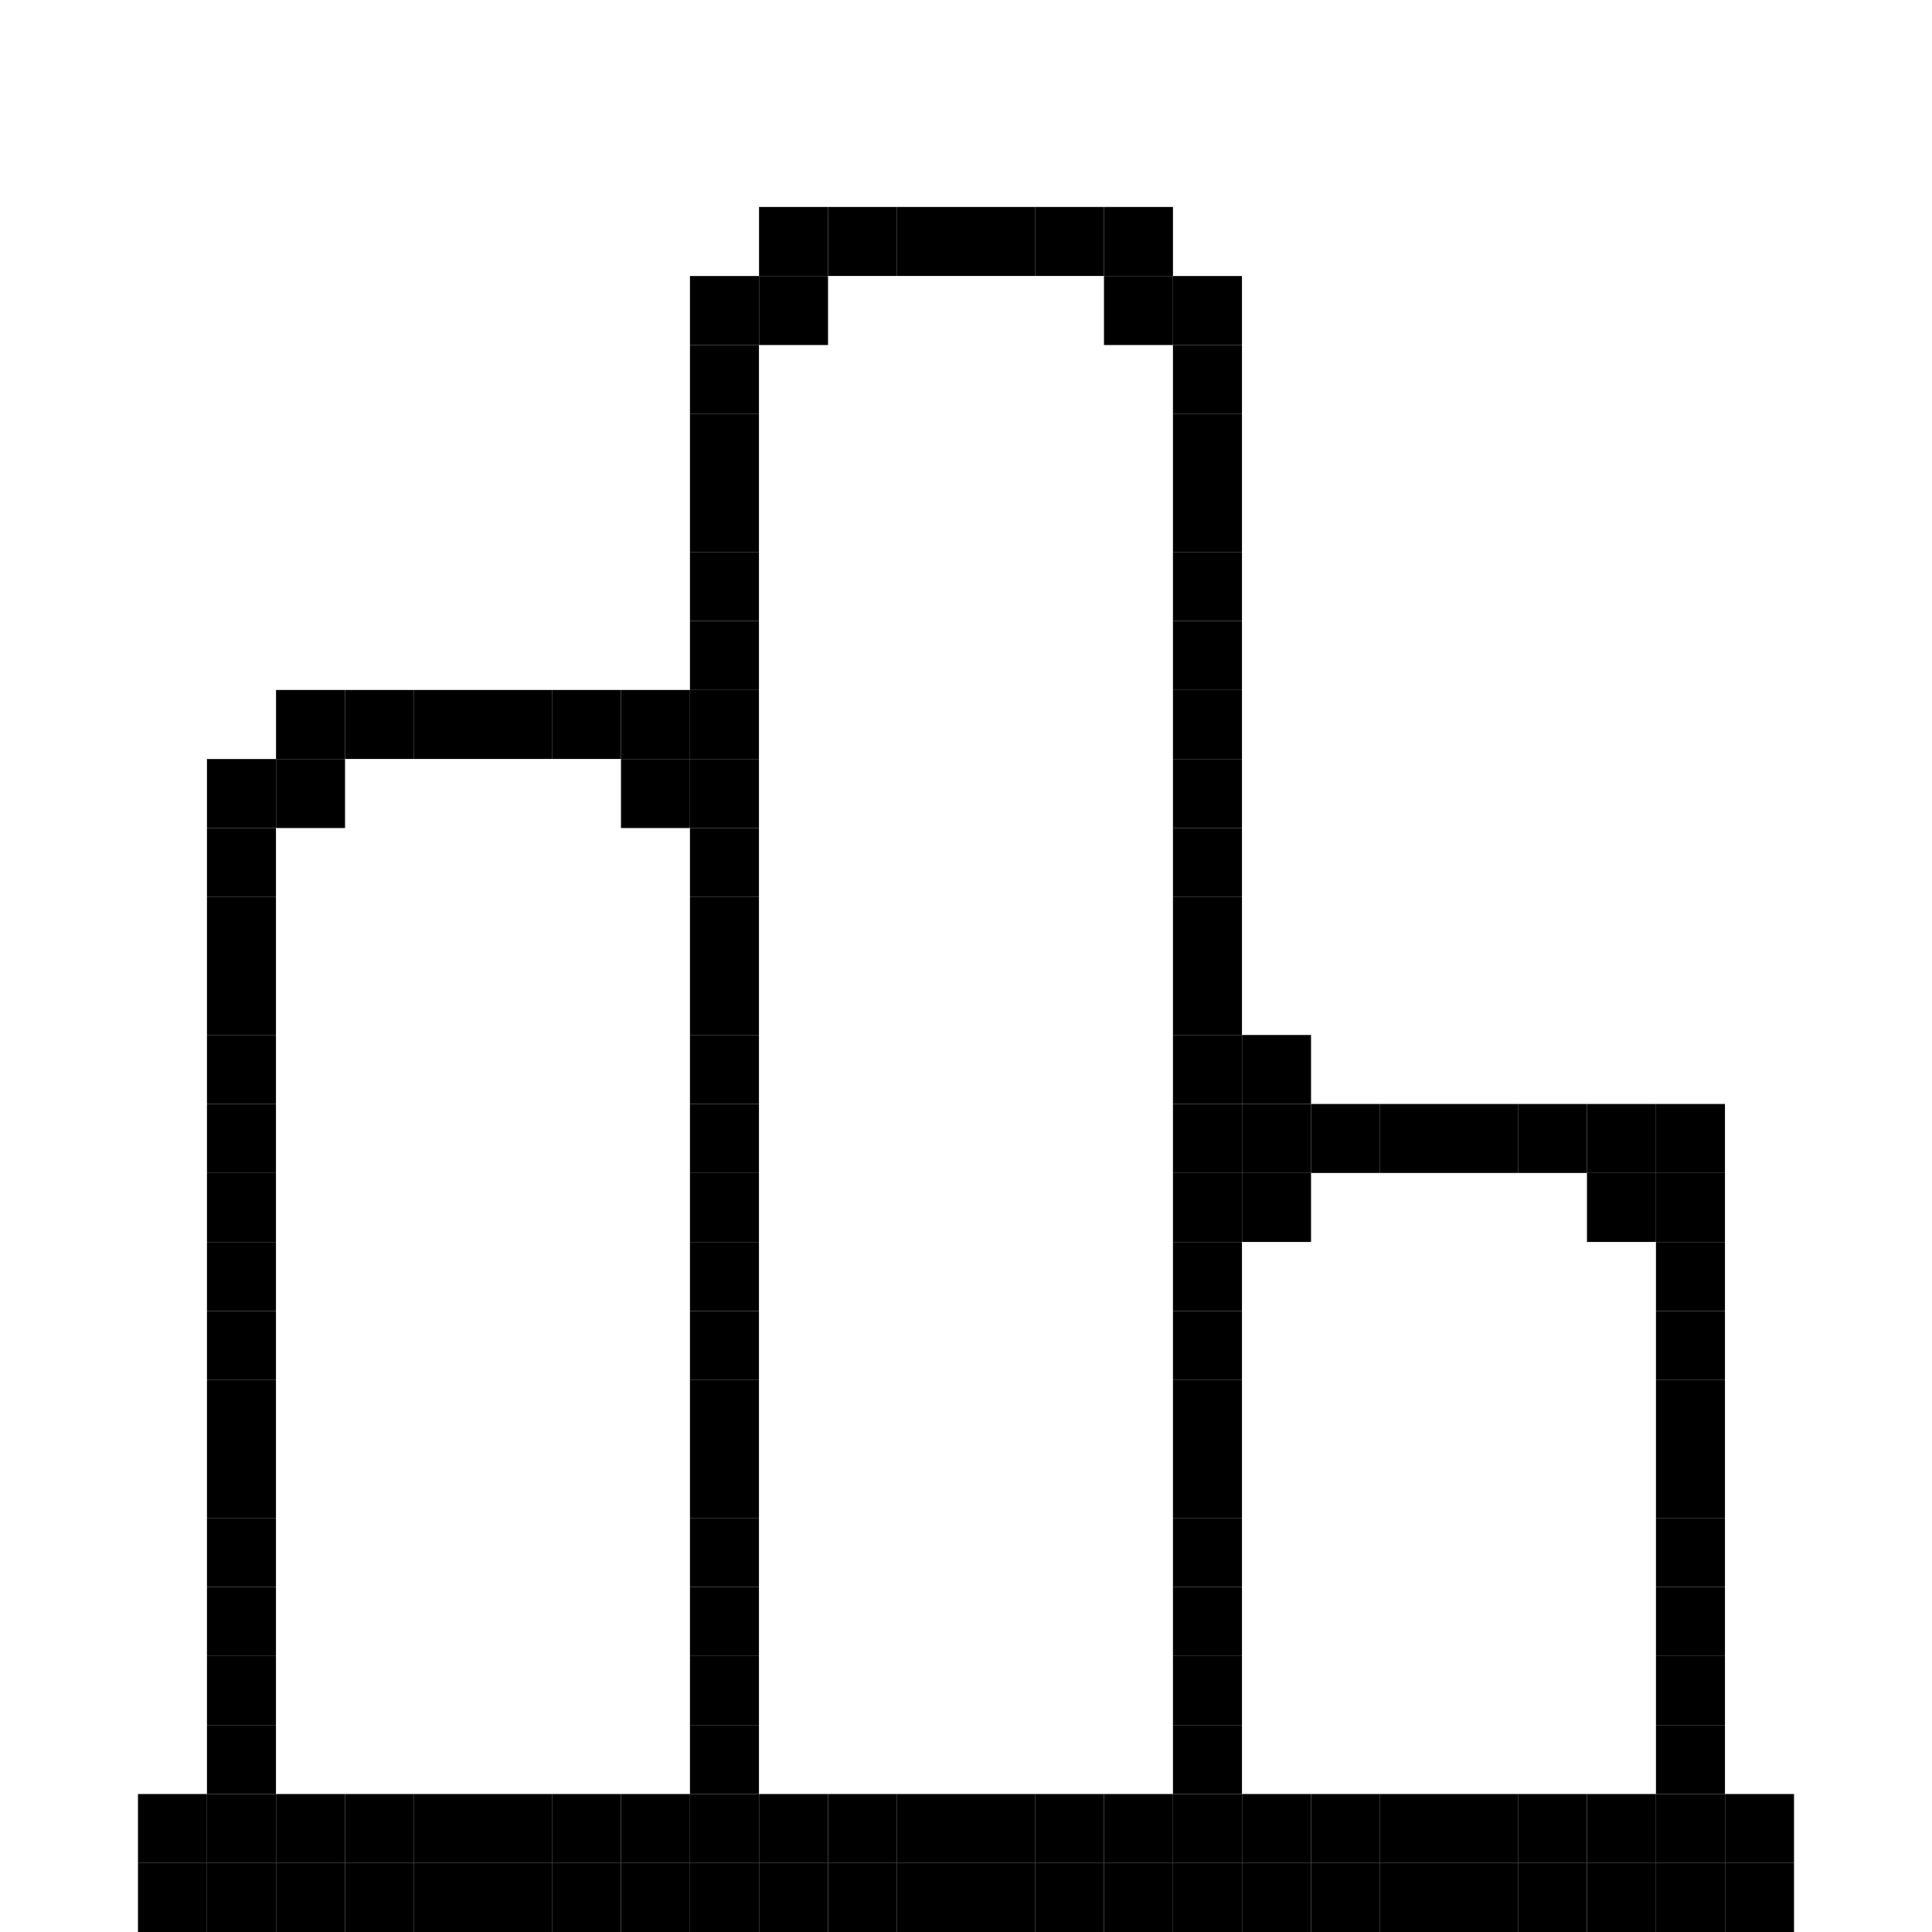 <svg viewBox="0 0 24 24" fill="#000000" xmlns="http://www.w3.org/2000/svg"><rect x="9.429" y="2.571" width="0.857" height="0.857" /><rect x="10.286" y="2.571" width="0.857" height="0.857" /><rect x="11.143" y="2.571" width="0.857" height="0.857" /><rect x="12.000" y="2.571" width="0.857" height="0.857" /><rect x="12.857" y="2.571" width="0.857" height="0.857" /><rect x="13.714" y="2.571" width="0.857" height="0.857" /><rect x="8.571" y="3.429" width="0.857" height="0.857" /><rect x="9.429" y="3.429" width="0.857" height="0.857" /><rect x="13.714" y="3.429" width="0.857" height="0.857" /><rect x="14.571" y="3.429" width="0.857" height="0.857" /><rect x="8.571" y="4.286" width="0.857" height="0.857" /><rect x="14.571" y="4.286" width="0.857" height="0.857" /><rect x="8.571" y="5.143" width="0.857" height="0.857" /><rect x="14.571" y="5.143" width="0.857" height="0.857" /><rect x="8.571" y="6.000" width="0.857" height="0.857" /><rect x="14.571" y="6.000" width="0.857" height="0.857" /><rect x="8.571" y="6.857" width="0.857" height="0.857" /><rect x="14.571" y="6.857" width="0.857" height="0.857" /><rect x="8.571" y="7.714" width="0.857" height="0.857" /><rect x="14.571" y="7.714" width="0.857" height="0.857" /><rect x="3.429" y="8.571" width="0.857" height="0.857" /><rect x="4.286" y="8.571" width="0.857" height="0.857" /><rect x="5.143" y="8.571" width="0.857" height="0.857" /><rect x="6.000" y="8.571" width="0.857" height="0.857" /><rect x="6.857" y="8.571" width="0.857" height="0.857" /><rect x="7.714" y="8.571" width="0.857" height="0.857" /><rect x="8.571" y="8.571" width="0.857" height="0.857" /><rect x="14.571" y="8.571" width="0.857" height="0.857" /><rect x="2.571" y="9.429" width="0.857" height="0.857" /><rect x="3.429" y="9.429" width="0.857" height="0.857" /><rect x="7.714" y="9.429" width="0.857" height="0.857" /><rect x="8.571" y="9.429" width="0.857" height="0.857" /><rect x="14.571" y="9.429" width="0.857" height="0.857" /><rect x="2.571" y="10.286" width="0.857" height="0.857" /><rect x="8.571" y="10.286" width="0.857" height="0.857" /><rect x="14.571" y="10.286" width="0.857" height="0.857" /><rect x="2.571" y="11.143" width="0.857" height="0.857" /><rect x="8.571" y="11.143" width="0.857" height="0.857" /><rect x="14.571" y="11.143" width="0.857" height="0.857" /><rect x="2.571" y="12.000" width="0.857" height="0.857" /><rect x="8.571" y="12.000" width="0.857" height="0.857" /><rect x="14.571" y="12.000" width="0.857" height="0.857" /><rect x="2.571" y="12.857" width="0.857" height="0.857" /><rect x="8.571" y="12.857" width="0.857" height="0.857" /><rect x="14.571" y="12.857" width="0.857" height="0.857" /><rect x="15.429" y="12.857" width="0.857" height="0.857" /><rect x="2.571" y="13.714" width="0.857" height="0.857" /><rect x="8.571" y="13.714" width="0.857" height="0.857" /><rect x="14.571" y="13.714" width="0.857" height="0.857" /><rect x="15.429" y="13.714" width="0.857" height="0.857" /><rect x="16.286" y="13.714" width="0.857" height="0.857" /><rect x="17.143" y="13.714" width="0.857" height="0.857" /><rect x="18.000" y="13.714" width="0.857" height="0.857" /><rect x="18.857" y="13.714" width="0.857" height="0.857" /><rect x="19.714" y="13.714" width="0.857" height="0.857" /><rect x="20.571" y="13.714" width="0.857" height="0.857" /><rect x="2.571" y="14.571" width="0.857" height="0.857" /><rect x="8.571" y="14.571" width="0.857" height="0.857" /><rect x="14.571" y="14.571" width="0.857" height="0.857" /><rect x="15.429" y="14.571" width="0.857" height="0.857" /><rect x="19.714" y="14.571" width="0.857" height="0.857" /><rect x="20.571" y="14.571" width="0.857" height="0.857" /><rect x="2.571" y="15.429" width="0.857" height="0.857" /><rect x="8.571" y="15.429" width="0.857" height="0.857" /><rect x="14.571" y="15.429" width="0.857" height="0.857" /><rect x="20.571" y="15.429" width="0.857" height="0.857" /><rect x="2.571" y="16.286" width="0.857" height="0.857" /><rect x="8.571" y="16.286" width="0.857" height="0.857" /><rect x="14.571" y="16.286" width="0.857" height="0.857" /><rect x="20.571" y="16.286" width="0.857" height="0.857" /><rect x="2.571" y="17.143" width="0.857" height="0.857" /><rect x="8.571" y="17.143" width="0.857" height="0.857" /><rect x="14.571" y="17.143" width="0.857" height="0.857" /><rect x="20.571" y="17.143" width="0.857" height="0.857" /><rect x="2.571" y="18.000" width="0.857" height="0.857" /><rect x="8.571" y="18.000" width="0.857" height="0.857" /><rect x="14.571" y="18.000" width="0.857" height="0.857" /><rect x="20.571" y="18.000" width="0.857" height="0.857" /><rect x="2.571" y="18.857" width="0.857" height="0.857" /><rect x="8.571" y="18.857" width="0.857" height="0.857" /><rect x="14.571" y="18.857" width="0.857" height="0.857" /><rect x="20.571" y="18.857" width="0.857" height="0.857" /><rect x="2.571" y="19.714" width="0.857" height="0.857" /><rect x="8.571" y="19.714" width="0.857" height="0.857" /><rect x="14.571" y="19.714" width="0.857" height="0.857" /><rect x="20.571" y="19.714" width="0.857" height="0.857" /><rect x="2.571" y="20.571" width="0.857" height="0.857" /><rect x="8.571" y="20.571" width="0.857" height="0.857" /><rect x="14.571" y="20.571" width="0.857" height="0.857" /><rect x="20.571" y="20.571" width="0.857" height="0.857" /><rect x="2.571" y="21.429" width="0.857" height="0.857" /><rect x="8.571" y="21.429" width="0.857" height="0.857" /><rect x="14.571" y="21.429" width="0.857" height="0.857" /><rect x="20.571" y="21.429" width="0.857" height="0.857" /><rect x="1.714" y="22.286" width="0.857" height="0.857" /><rect x="2.571" y="22.286" width="0.857" height="0.857" /><rect x="3.429" y="22.286" width="0.857" height="0.857" /><rect x="4.286" y="22.286" width="0.857" height="0.857" /><rect x="5.143" y="22.286" width="0.857" height="0.857" /><rect x="6.000" y="22.286" width="0.857" height="0.857" /><rect x="6.857" y="22.286" width="0.857" height="0.857" /><rect x="7.714" y="22.286" width="0.857" height="0.857" /><rect x="8.571" y="22.286" width="0.857" height="0.857" /><rect x="9.429" y="22.286" width="0.857" height="0.857" /><rect x="10.286" y="22.286" width="0.857" height="0.857" /><rect x="11.143" y="22.286" width="0.857" height="0.857" /><rect x="12.000" y="22.286" width="0.857" height="0.857" /><rect x="12.857" y="22.286" width="0.857" height="0.857" /><rect x="13.714" y="22.286" width="0.857" height="0.857" /><rect x="14.571" y="22.286" width="0.857" height="0.857" /><rect x="15.429" y="22.286" width="0.857" height="0.857" /><rect x="16.286" y="22.286" width="0.857" height="0.857" /><rect x="17.143" y="22.286" width="0.857" height="0.857" /><rect x="18.000" y="22.286" width="0.857" height="0.857" /><rect x="18.857" y="22.286" width="0.857" height="0.857" /><rect x="19.714" y="22.286" width="0.857" height="0.857" /><rect x="20.571" y="22.286" width="0.857" height="0.857" /><rect x="21.429" y="22.286" width="0.857" height="0.857" /><rect x="1.714" y="23.143" width="0.857" height="0.857" /><rect x="2.571" y="23.143" width="0.857" height="0.857" /><rect x="3.429" y="23.143" width="0.857" height="0.857" /><rect x="4.286" y="23.143" width="0.857" height="0.857" /><rect x="5.143" y="23.143" width="0.857" height="0.857" /><rect x="6.000" y="23.143" width="0.857" height="0.857" /><rect x="6.857" y="23.143" width="0.857" height="0.857" /><rect x="7.714" y="23.143" width="0.857" height="0.857" /><rect x="8.571" y="23.143" width="0.857" height="0.857" /><rect x="9.429" y="23.143" width="0.857" height="0.857" /><rect x="10.286" y="23.143" width="0.857" height="0.857" /><rect x="11.143" y="23.143" width="0.857" height="0.857" /><rect x="12.000" y="23.143" width="0.857" height="0.857" /><rect x="12.857" y="23.143" width="0.857" height="0.857" /><rect x="13.714" y="23.143" width="0.857" height="0.857" /><rect x="14.571" y="23.143" width="0.857" height="0.857" /><rect x="15.429" y="23.143" width="0.857" height="0.857" /><rect x="16.286" y="23.143" width="0.857" height="0.857" /><rect x="17.143" y="23.143" width="0.857" height="0.857" /><rect x="18.000" y="23.143" width="0.857" height="0.857" /><rect x="18.857" y="23.143" width="0.857" height="0.857" /><rect x="19.714" y="23.143" width="0.857" height="0.857" /><rect x="20.571" y="23.143" width="0.857" height="0.857" /><rect x="21.429" y="23.143" width="0.857" height="0.857" /></svg>